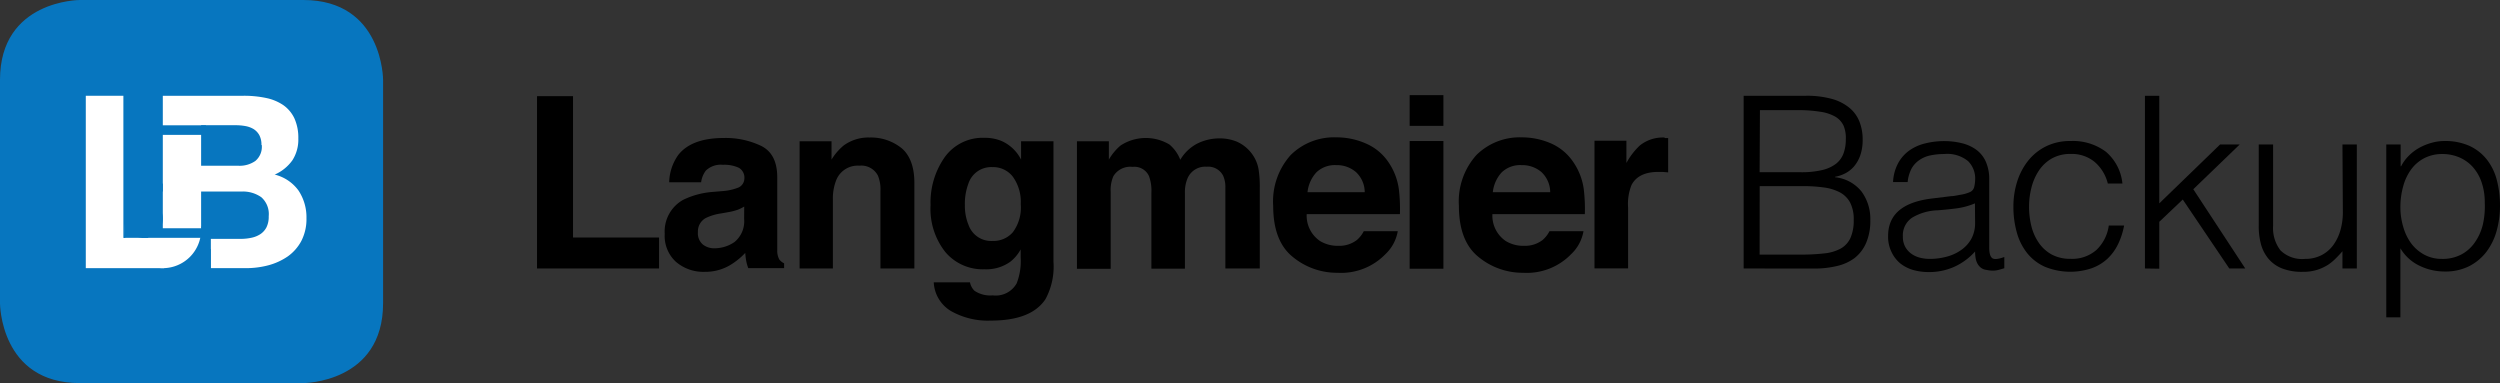 <svg id="Ebene_1" data-name="Ebene 1" xmlns="http://www.w3.org/2000/svg" viewBox="0 0 313.25 48"><rect x="0" y="0" width="313.25" height="48" fill="#333333" stroke="none"/><defs><style>.cls-1{fill:#0776bf;}.cls-2{fill:#fff;}</style></defs><path d="M-2.71,6.05H1.8V23.76H12.58v3.88H-2.71Z" transform="translate(70 6)"/><path d="M20.7,17.93a6.47,6.47,0,0,0,1.66-.37,1.26,1.26,0,0,0,.91-1.18,1.41,1.41,0,0,0-.7-1.36,4.33,4.33,0,0,0-2-.37,2.68,2.68,0,0,0-2.13.73,3.1,3.1,0,0,0-.59,1.46h-4A6.11,6.11,0,0,1,15,13.4c1.11-1.4,3-2.11,5.71-2.11a10.26,10.26,0,0,1,4.68,1q2,1,2,3.93v7.32c0,.51,0,1.13,0,1.85a2.25,2.25,0,0,0,.25,1.11,1.52,1.52,0,0,0,.61.49v.61H23.76a5.06,5.06,0,0,1-.26-.91q-.08-.42-.12-1a8.87,8.87,0,0,1-2,1.59,6.07,6.07,0,0,1-3.07.78,5.27,5.27,0,0,1-3.6-1.24,4.38,4.38,0,0,1-1.42-3.51,4.54,4.54,0,0,1,2.29-4.26,10.2,10.2,0,0,1,3.69-1Zm2.55,1.95a5.06,5.06,0,0,1-.81.4,7.36,7.36,0,0,1-1.12.29l-.95.17a6.53,6.53,0,0,0-1.92.57,1.9,1.9,0,0,0-1,1.77,1.84,1.84,0,0,0,.61,1.55,2.27,2.27,0,0,0,1.46.48,4.42,4.42,0,0,0,2.52-.79,3.36,3.36,0,0,0,1.2-2.89Z" transform="translate(70 6)"/><path d="M43,12.59c1,.86,1.57,2.3,1.57,4.3V27.64H40.32V17.93A4.47,4.47,0,0,0,40,16a2.34,2.34,0,0,0-2.33-1.24,2.89,2.89,0,0,0-2.89,1.81A6.21,6.21,0,0,0,34.36,19v8.64H30.19V11.7h4V14a7.08,7.08,0,0,1,1.52-1.77,5.27,5.27,0,0,1,3.25-1A6.13,6.13,0,0,1,43,12.59Z" transform="translate(70 6)"/><path d="M55.48,11.66A5,5,0,0,1,57.94,14v-2.3H62V26.82a8.53,8.53,0,0,1-1,4.66c-1.19,1.8-3.47,2.69-6.85,2.69a9.37,9.37,0,0,1-5-1.2A4.43,4.43,0,0,1,47,29.38h4.54a2,2,0,0,0,.57,1.06,3.56,3.56,0,0,0,2.28.57,3,3,0,0,0,3-1.51,7.65,7.65,0,0,0,.5-3.25v-1a5,5,0,0,1-1.29,1.54,5.15,5.15,0,0,1-3.24.95,6.12,6.12,0,0,1-4.91-2.16A8.71,8.71,0,0,1,46.6,19.7a9.86,9.86,0,0,1,1.77-6,5.84,5.84,0,0,1,5-2.43A5.35,5.35,0,0,1,55.48,11.66ZM56.9,23.11a5.15,5.15,0,0,0,1-3.53,5.37,5.37,0,0,0-1-3.45,3.11,3.11,0,0,0-2.56-1.19,3,3,0,0,0-3,2.07,7.15,7.15,0,0,0-.44,2.71,6.22,6.22,0,0,0,.46,2.47,3,3,0,0,0,3,2A3.22,3.22,0,0,0,56.9,23.11Z" transform="translate(70 6)"/><path d="M84.93,11.73a4.7,4.7,0,0,1,1.86,1.44,4.59,4.59,0,0,1,.91,2.05,13.85,13.85,0,0,1,.15,2.36l0,10.06H83.54V17.47A3.41,3.41,0,0,0,83.25,16a2.1,2.1,0,0,0-2.06-1.11,2.4,2.4,0,0,0-2.38,1.43,4.43,4.43,0,0,0-.34,1.83v9.51h-4.2V18.13a5.22,5.22,0,0,0-.3-2.06,2,2,0,0,0-2.06-1.16,2.47,2.47,0,0,0-2.4,1.16,4.36,4.36,0,0,0-.34,2v9.61H64.94V11.7h4V14a6.7,6.7,0,0,1,1.47-1.77,5.78,5.78,0,0,1,6.11-.13,4.72,4.72,0,0,1,1.37,1.92A5.34,5.34,0,0,1,80,12a6.22,6.22,0,0,1,2.87-.66A5.62,5.62,0,0,1,84.93,11.73Z" transform="translate(70 6)"/><path d="M101.19,12A6.52,6.52,0,0,1,104,14.36a7.86,7.86,0,0,1,1.27,3.3,20.71,20.71,0,0,1,.14,3.17H93.73A3.83,3.83,0,0,0,95.4,24.2a4.24,4.24,0,0,0,2.3.6,3.6,3.6,0,0,0,2.32-.73,3.66,3.66,0,0,0,.86-1.1h4.26a5.16,5.16,0,0,1-1.55,2.88,7.73,7.73,0,0,1-6,2.33,8.69,8.69,0,0,1-5.62-2c-1.62-1.31-2.44-3.44-2.44-6.39a8.69,8.69,0,0,1,2.2-6.37,7.72,7.72,0,0,1,5.71-2.21A9.11,9.11,0,0,1,101.19,12Zm-6.25,3.6a4.36,4.36,0,0,0-1.11,2.48H101a3.47,3.47,0,0,0-1.11-2.53,3.67,3.67,0,0,0-2.48-.86A3.34,3.34,0,0,0,94.94,15.6Z" transform="translate(70 6)"/><path d="M110.86,9.77h-4.23V5.92h4.23Zm-4.23,1.9h4.23v16h-4.23Z" transform="translate(70 6)"/><path d="M124.41,12a6.52,6.52,0,0,1,2.76,2.36,7.86,7.86,0,0,1,1.27,3.3,20.71,20.71,0,0,1,.14,3.17H117a3.83,3.83,0,0,0,1.67,3.37,4.21,4.21,0,0,0,2.3.6,3.6,3.6,0,0,0,2.32-.73,3.66,3.66,0,0,0,.86-1.1h4.26a5.16,5.16,0,0,1-1.55,2.88,7.73,7.73,0,0,1-6,2.33,8.69,8.69,0,0,1-5.62-2c-1.62-1.31-2.44-3.44-2.44-6.39a8.69,8.69,0,0,1,2.2-6.37,7.72,7.72,0,0,1,5.71-2.21A9.11,9.11,0,0,1,124.41,12Zm-6.25,3.6a4.36,4.36,0,0,0-1.11,2.48h7.19a3.47,3.47,0,0,0-1.11-2.53,3.69,3.69,0,0,0-2.48-.86A3.34,3.34,0,0,0,118.16,15.6Z" transform="translate(70 6)"/><path d="M138.66,11.3l.36,0V15.6l-.71-.06h-.5c-1.68,0-2.8.54-3.38,1.64A6.4,6.4,0,0,0,134,20v7.63h-4.21v-16h4v2.79a8.64,8.64,0,0,1,1.68-2.19,4.61,4.61,0,0,1,3.05-1Z" transform="translate(70 6)"/><path d="M148.48,27.64V6h7.8a11.78,11.78,0,0,1,3.24.39,5.91,5.91,0,0,1,2.2,1.11A4.26,4.26,0,0,1,163,9.27a6,6,0,0,1,.39,2.2,5.79,5.79,0,0,1-.3,2,4.37,4.37,0,0,1-.78,1.38,3.65,3.65,0,0,1-1.1.87,4.54,4.54,0,0,1-1.27.43v.06A4.87,4.87,0,0,1,163.25,18a5.78,5.78,0,0,1,1.1,3.6,6.94,6.94,0,0,1-.53,2.85,4.84,4.84,0,0,1-1.45,1.89,5.86,5.86,0,0,1-2.24,1,12,12,0,0,1-2.83.31Zm2-12.06h5.16a11.21,11.21,0,0,0,2.67-.27,4.53,4.53,0,0,0,1.74-.79,2.92,2.92,0,0,0,.94-1.29,5,5,0,0,0,.29-1.76A4,4,0,0,0,161,9.75a2.61,2.61,0,0,0-1.05-1.14A5.38,5.38,0,0,0,158.06,8a17.27,17.27,0,0,0-2.83-.2h-4.71Zm0,10.32h5.19a24.72,24.72,0,0,0,2.92-.15,5.45,5.45,0,0,0,2.06-.61,2.92,2.92,0,0,0,1.21-1.32,5.36,5.36,0,0,0,.41-2.27,4.52,4.52,0,0,0-.45-2.17,3.12,3.12,0,0,0-1.29-1.28,6,6,0,0,0-2-.61,18.75,18.75,0,0,0-2.61-.17h-5.43Z" transform="translate(70 6)"/><path d="M174.46,18.58c.34,0,.74-.1,1.21-.18a4.63,4.63,0,0,0,1.16-.33.94.94,0,0,0,.55-.7,4.5,4.5,0,0,0,.11-.92,3.06,3.06,0,0,0-.89-2.26,4.11,4.11,0,0,0-3-.89,8.26,8.26,0,0,0-1.71.17,3.75,3.75,0,0,0-1.37.57,3.14,3.14,0,0,0-1,1.08,4.56,4.56,0,0,0-.49,1.69h-1.83a5.54,5.54,0,0,1,.63-2.35,4.76,4.76,0,0,1,1.39-1.59,5.79,5.79,0,0,1,2-.9,9.72,9.72,0,0,1,2.39-.29,9.15,9.15,0,0,1,2.2.26,5.11,5.11,0,0,1,1.8.81,3.75,3.75,0,0,1,1.2,1.48,5.36,5.36,0,0,1,.44,2.28V25c0,.7.12,1.15.37,1.34s.76.14,1.52-.14v1.41l-.62.18a2.76,2.76,0,0,1-.79.12,3.59,3.59,0,0,1-.81-.09,1.38,1.38,0,0,1-.72-.28,1.77,1.77,0,0,1-.44-.54,2.23,2.23,0,0,1-.22-.69,5.1,5.1,0,0,1-.06-.8,7.82,7.82,0,0,1-2.61,1.92,7.67,7.67,0,0,1-3.18.66,7.15,7.15,0,0,1-2-.27A4.73,4.73,0,0,1,168.1,27,4.15,4.15,0,0,1,167,25.56a4.31,4.31,0,0,1-.42-2q0-4,5.43-4.68Zm3,.9a8.83,8.83,0,0,1-2.31.63q-1.17.15-2.34.24a6.62,6.62,0,0,0-3.23.93,2.66,2.66,0,0,0-1.15,2.37,2.59,2.59,0,0,0,.28,1.25,2.63,2.63,0,0,0,.75.87,3.17,3.17,0,0,0,1.08.51,4.82,4.82,0,0,0,1.25.16,8.17,8.17,0,0,0,2.1-.27,5.64,5.64,0,0,0,1.81-.82A4.22,4.22,0,0,0,177,23.94a4.09,4.09,0,0,0,.48-2Z" transform="translate(70 6)"/><path d="M194.11,17a5.21,5.21,0,0,0-1.65-2.71,4.49,4.49,0,0,0-3-1,4.67,4.67,0,0,0-2.37.57,4.81,4.81,0,0,0-1.62,1.52,6.83,6.83,0,0,0-.93,2.13,9.64,9.64,0,0,0-.3,2.38,10.1,10.1,0,0,0,.28,2.4,6.42,6.42,0,0,0,.92,2.1,4.73,4.73,0,0,0,1.62,1.49,4.84,4.84,0,0,0,2.4.55,4.58,4.58,0,0,0,3.22-1.11,5.17,5.17,0,0,0,1.55-3.06h1.92a9.08,9.08,0,0,1-.77,2.36,6.21,6.21,0,0,1-1.35,1.83,5.77,5.77,0,0,1-2,1.18,8.41,8.41,0,0,1-5.82-.21,6,6,0,0,1-2.22-1.72,7.29,7.29,0,0,1-1.29-2.6,11.86,11.86,0,0,1-.42-3.21,10.29,10.29,0,0,1,.46-3.1,8.13,8.13,0,0,1,1.37-2.63,6.57,6.57,0,0,1,2.23-1.81,6.75,6.75,0,0,1,3.08-.68A6.91,6.91,0,0,1,193.85,13a6,6,0,0,1,2.09,4Z" transform="translate(70 6)"/><path d="M198.76,27.64V6h1.8V19.48l7.62-7.38h2.46l-5.82,5.61,6.51,9.93h-2L203.5,19l-2.94,2.79v5.88Z" transform="translate(70 6)"/><path d="M223.51,12.1h1.8V27.64h-1.8V25.48q-.36.42-.81.87a6.21,6.21,0,0,1-1,.83,5.9,5.9,0,0,1-1.36.63,5.8,5.8,0,0,1-1.8.25,6.85,6.85,0,0,1-2.61-.43,4.3,4.3,0,0,1-1.7-1.22,4.79,4.79,0,0,1-.93-1.81,8.56,8.56,0,0,1-.28-2.27V12.1h1.8V22.3a4.55,4.55,0,0,0,.93,3.08,3.87,3.87,0,0,0,3.06,1.06,4.44,4.44,0,0,0,2-.43,4.2,4.2,0,0,0,1.49-1.22,5.8,5.8,0,0,0,.93-1.86,8.08,8.08,0,0,0,.33-2.37Z" transform="translate(70 6)"/><path d="M230.77,33.76H229V12.1h1.8v2.73h.06a5.26,5.26,0,0,1,1-1.35,5.86,5.86,0,0,1,1.35-1,7.28,7.28,0,0,1,1.52-.6,5.87,5.87,0,0,1,1.53-.21,7.41,7.41,0,0,1,3.21.63A6,6,0,0,1,241.61,14a7,7,0,0,1,1.25,2.59,12.72,12.72,0,0,1,.39,3.21,11.52,11.52,0,0,1-.42,3.12,7.77,7.77,0,0,1-1.28,2.63,6.32,6.32,0,0,1-2.16,1.8,6.59,6.59,0,0,1-3.07.67,7.18,7.18,0,0,1-3.17-.73,5.57,5.57,0,0,1-2.38-2.18Zm0-13.83a8.61,8.61,0,0,0,.36,2.51,6.48,6.48,0,0,0,1,2.07,5.09,5.09,0,0,0,1.65,1.41,4.59,4.59,0,0,0,2.21.52,5,5,0,0,0,2.41-.55,4.78,4.78,0,0,0,1.7-1.52,6.53,6.53,0,0,0,1-2.23,10.18,10.18,0,0,0,.24-2.75,7.61,7.61,0,0,0-.41-2.59,5.54,5.54,0,0,0-1.12-1.91,4.79,4.79,0,0,0-1.68-1.18,5.35,5.35,0,0,0-2.1-.41,4.84,4.84,0,0,0-2.25.51,4.75,4.75,0,0,0-1.65,1.4,6.41,6.41,0,0,0-1,2.1A9.54,9.54,0,0,0,230.77,19.93Z" transform="translate(70 6)"/><path class="cls-1" d="M-60-6S-70-6-70,4V32s0,10,10,10h28s10,0,10-10V4S-22-6-32-6Z" transform="translate(70 6)"/><path class="cls-2" d="M-35.54,15.86a5.37,5.37,0,0,0,2.18-1.78,4.79,4.79,0,0,0,.74-2.73,5.87,5.87,0,0,0-.5-2.54,4.24,4.24,0,0,0-1.4-1.65,6,6,0,0,0-2.17-.89A13.37,13.37,0,0,0-39.49,6H-49.6V22.4h4.8V18h5.07a4,4,0,0,1,2.47.71,2.81,2.81,0,0,1,.93,2.38,3,3,0,0,1-.28,1.39,2.29,2.29,0,0,1-.77.86,3.24,3.24,0,0,1-1.11.45,6.38,6.38,0,0,1-1.33.14h-3.76V27.6h4.39a11,11,0,0,0,2.82-.36,7.89,7.89,0,0,0,2.44-1.12,5.62,5.62,0,0,0,1.7-1.95,6,6,0,0,0,.63-2.83,6.05,6.05,0,0,0-1-3.47,5.23,5.23,0,0,0-3-2Zm-1.66-3.69a2.31,2.31,0,0,1-.81,2,3.42,3.42,0,0,1-2.08.6H-44.8V9.69h4.35a6.92,6.92,0,0,1,1.22.11,3.06,3.06,0,0,1,1,.37,2.1,2.1,0,0,1,.72.76,2.53,2.53,0,0,1,.27,1.24Z" transform="translate(70 6)"/><polygon class="cls-1" points="19.2 31.2 19.2 34.8 26.4 34.8 26.4 31.2 19.2 31.2 19.2 31.2"/><path class="cls-2" d="M-49.6,27.6a4.8,4.8,0,0,0,4.8-4.8A4.8,4.8,0,0,0-49.6,18a4.8,4.8,0,0,0-4.8,4.8,4.8,4.8,0,0,0,4.8,4.8Z" transform="translate(70 6)"/><polygon class="cls-2" points="15.46 12 15.46 29.81 20.55 29.81 20.55 33.6 10.75 33.6 10.75 12 15.46 12 15.46 12"/><polygon class="cls-1" points="19.4 15.7 19.4 16.9 25.8 16.9 25.8 15.7 19.4 15.7 19.4 15.7"/><polygon class="cls-1" points="17.75 28.6 17.75 29.8 25.95 29.8 25.95 28.6 17.75 28.6 17.75 28.6"/><path class="cls-1" d="M-52,23.8a2.39,2.39,0,0,0,2.4-2.4A2.39,2.39,0,0,0-52,19a2.39,2.39,0,0,0-2.4,2.4A2.39,2.39,0,0,0-52,23.8Z" transform="translate(70 6)"/><polygon class="cls-1" points="16.6 23 16.6 29 20.4 29 20.4 23 16.6 23 16.6 23"/><polygon class="cls-1" points="15.55 27.8 15.55 29.8 18.55 29.8 18.55 27.8 15.55 27.8 15.55 27.8"/></svg>